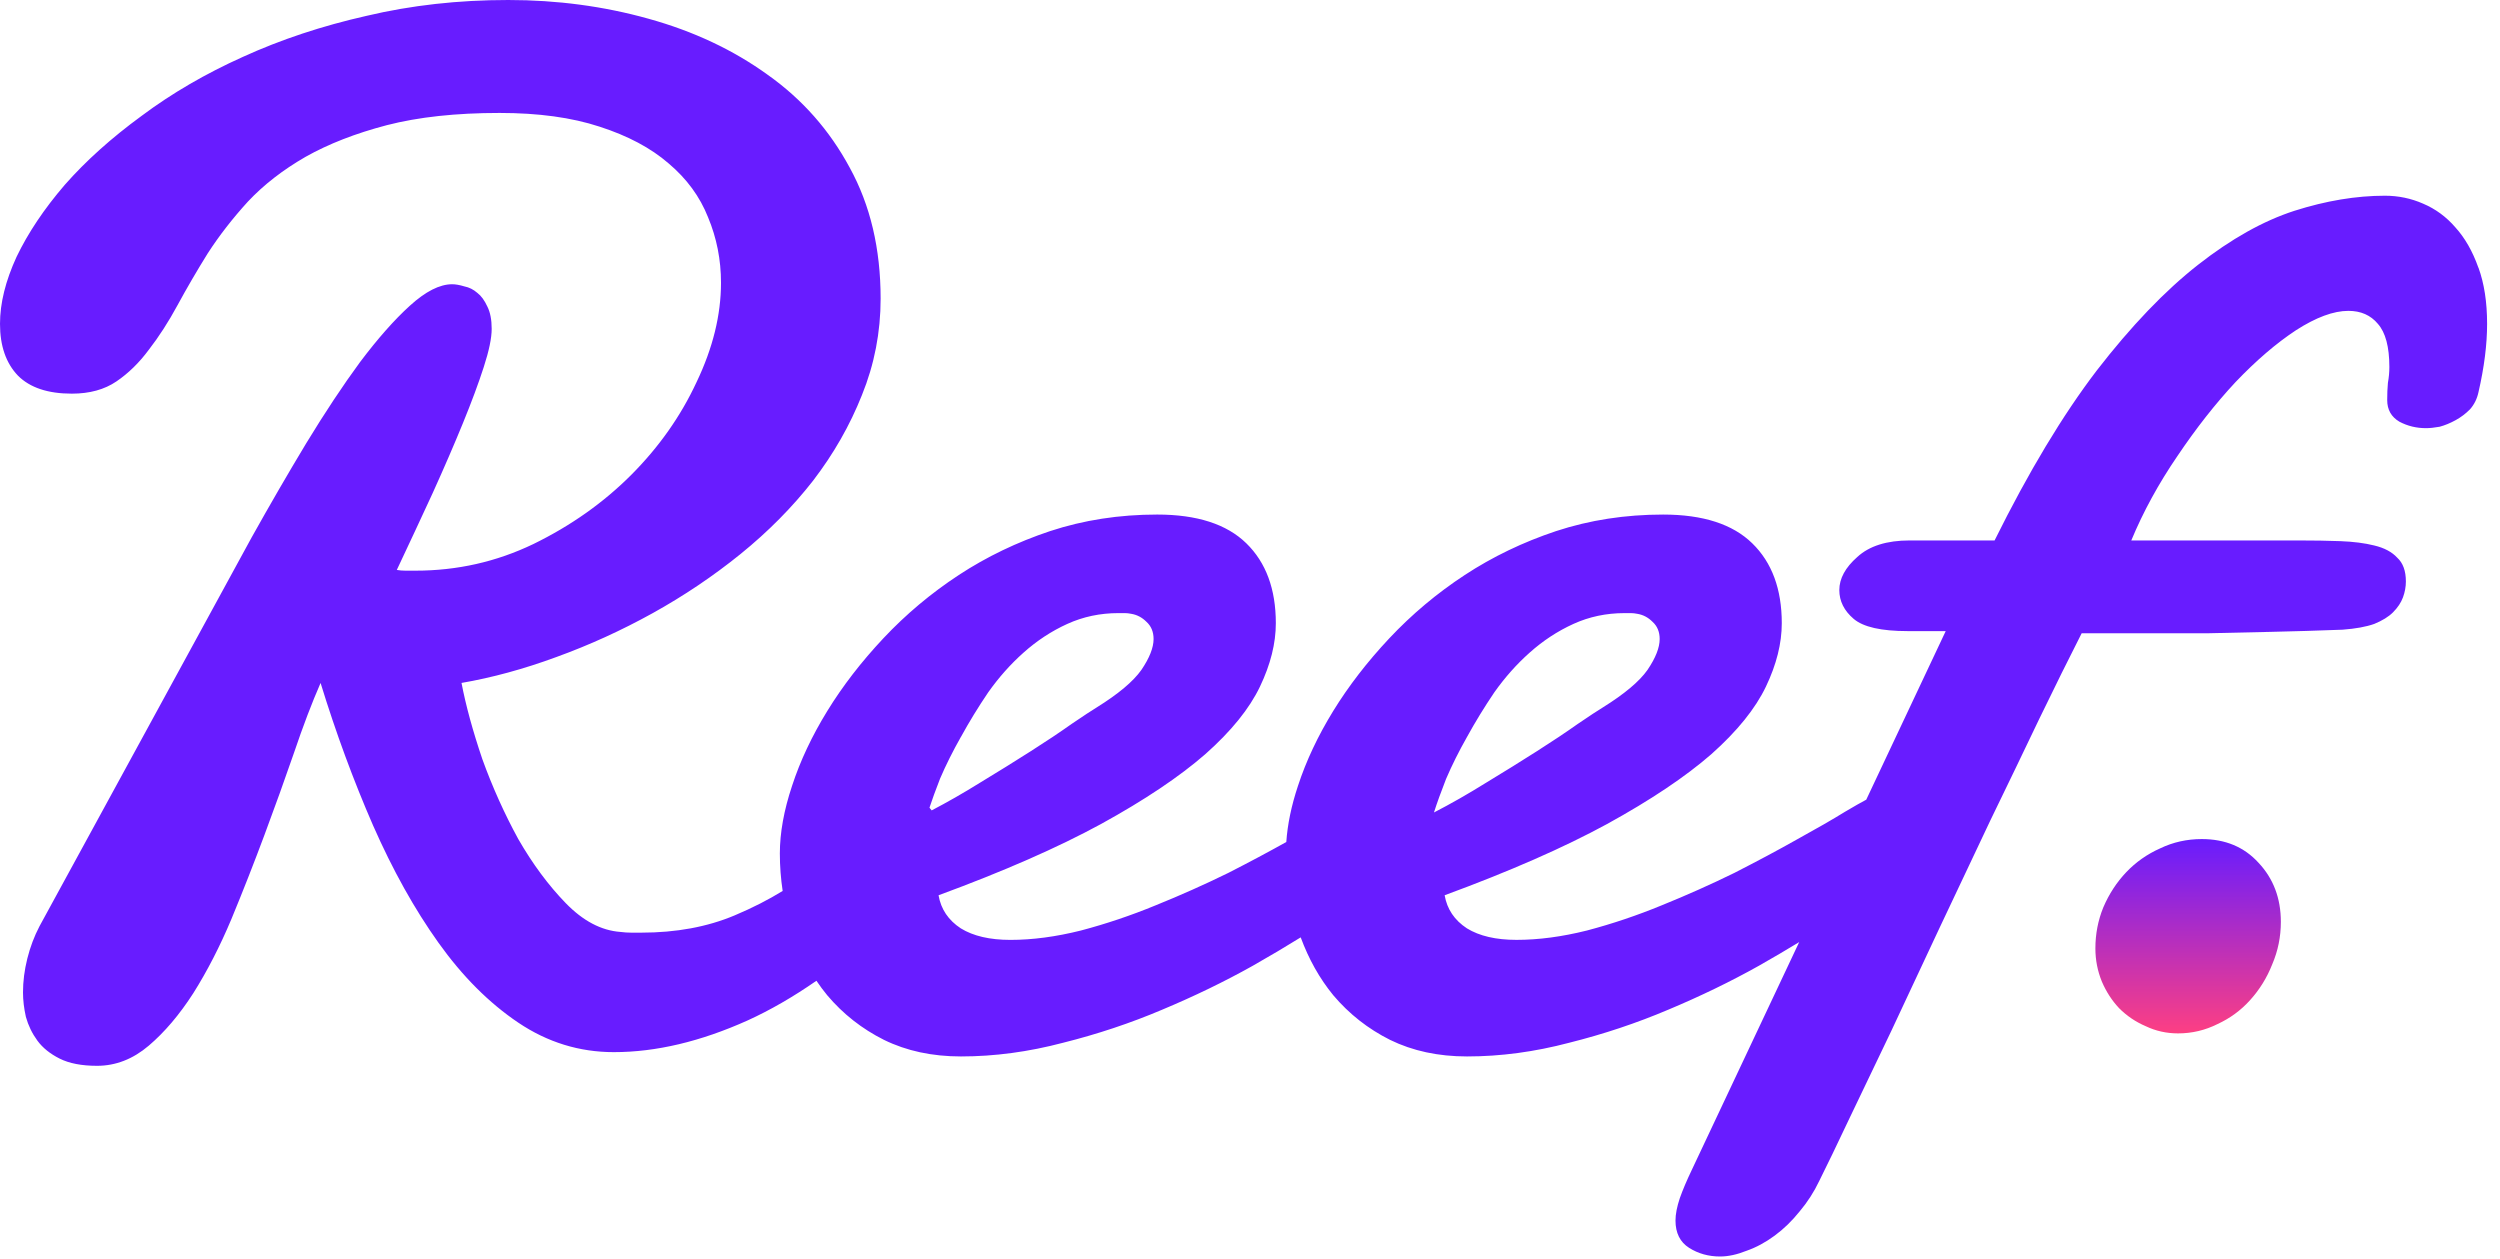 <svg viewBox="0 0 145 73" xmlns="http://www.w3.org/2000/svg" style="fill: #681cff;"><defs><linearGradient x1="50%" y1="0%" x2="50%" y2="100%" id="logograd"><stop stop-color="#681CFF" offset="0%"></stop><stop stop-color="#FD3F83" offset="100%"></stop></linearGradient></defs><path d="M127.702 48.666c-.862 0-1.668.18-2.418.542-.75.334-1.404.794-1.96 1.378-.556.585-1 1.266-1.333 2.045-.306.752-.458 1.545-.458 2.38 0 .668.125 1.308.375 1.92.25.585.583 1.099 1.001 1.545.444.446.959.793 1.542 1.043.583.279 1.209.418 1.876.418.806 0 1.57-.18 2.294-.543.723-.334 1.349-.793 1.877-1.378.555-.612.986-1.307 1.292-2.086.334-.78.5-1.6.5-2.463 0-1.364-.431-2.505-1.292-3.423-.834-.919-1.932-1.378-3.294-1.378z" fill="url(#logograd)"></path><path d="M83.879 45.162c.333-.78.737-1.587 1.209-2.421.474-.863 1.002-1.725 1.585-2.588.612-.863 1.292-1.629 2.043-2.297.778-.696 1.626-1.252 2.543-1.669.917-.417 1.904-.626 2.96-.626h.375c.111 0 .235.013.374.041.334.056.626.209.876.46.278.25.417.584.417 1.002 0 .5-.236 1.099-.708 1.794-.473.669-1.334 1.391-2.585 2.171-.278.167-.764.488-1.459.96-.667.473-1.46 1.002-2.377 1.586-.917.585-1.904 1.197-2.961 1.837-1.028.64-2.028 1.211-3.001 1.712.167-.529.403-1.183.708-1.962m-28.143-2.421c.472-.863 1-1.725 1.584-2.588.612-.863 1.292-1.629 2.043-2.297.778-.696 1.625-1.252 2.543-1.669.918-.417 1.904-.626 2.96-.626h.375c.111 0 .236.013.375.041.334.056.625.209.876.46.278.25.417.584.417 1.002 0 .5-.236 1.099-.709 1.794-.473.669-1.334 1.391-2.586 2.171-.277.167-.764.488-1.459.96-.666.473-1.458 1.002-2.376 1.586-.918.585-1.903 1.197-2.96 1.837-.951.592-1.877 1.118-2.781 1.592-.039-.055-.08-.108-.127-.158.159-.479.357-1.027.614-1.684.334-.78.737-1.587 1.209-2.421m88.014-27.214c-.334-.946-.779-1.726-1.334-2.338-.528-.613-1.153-1.072-1.876-1.378-.695-.305-1.432-.459-2.21-.459-1.667 0-3.419.292-5.253.876-1.807.585-3.669 1.629-5.587 3.131-1.918 1.503-3.877 3.548-5.879 6.136-1.974 2.588-3.947 5.871-5.921 9.851h-4.92c-1.333 0-2.348.32-3.043.96-.695.612-1.043 1.252-1.043 1.92 0 .639.278 1.197.834 1.67.557.473 1.598.709 3.127.709h2.21l-4.609 9.778c-.281.147-.687.378-1.229.699-.722.446-1.64.974-2.752 1.586-1.084.613-2.307 1.266-3.669 1.962-1.362.668-2.767 1.295-4.211 1.879-1.419.584-2.863 1.072-4.337 1.461-1.445.362-2.807.543-4.086.543-1.195 0-2.154-.223-2.877-.668-.722-.473-1.152-1.113-1.292-1.92 3.78-1.392 6.921-2.769 9.422-4.132 2.53-1.391 4.544-2.741 6.046-4.049 1.501-1.336 2.557-2.644 3.168-3.924.612-1.28.918-2.505.918-3.673 0-1.976-.57-3.52-1.711-4.633-1.138-1.113-2.861-1.669-5.17-1.669-2.195 0-4.265.32-6.212.96-1.917.64-3.682 1.489-5.294 2.546-1.613 1.058-3.072 2.282-4.378 3.673-1.279 1.364-2.363 2.769-3.253 4.216-.889 1.447-1.57 2.894-2.043 4.341-.387 1.16-.607 2.244-.677 3.256-1.009.564-2.127 1.161-3.367 1.794-1.362.668-2.766 1.295-4.212 1.879-1.417.584-2.863 1.072-4.336 1.461-1.445.362-2.807.543-4.086.543-1.195 0-2.154-.223-2.877-.668-.722-.473-1.153-1.113-1.292-1.92 3.78-1.392 6.921-2.769 9.422-4.132 2.53-1.391 4.544-2.741 6.046-4.049C71.413 42.407 72.469 41.099 73.08 39.819c.612-1.28.918-2.505.918-3.673 0-1.976-.57-3.52-1.71-4.633-1.139-1.113-2.862-1.669-5.17-1.669-2.196 0-4.266.32-6.212.96-1.918.64-3.683 1.489-5.295 2.546-1.611 1.058-3.071 2.282-4.377 3.673-1.279 1.364-2.364 2.769-3.252 4.216-.89 1.447-1.571 2.894-2.043 4.341-.473 1.418-.708 2.726-.708 3.923 0 .74.057 1.463.163 2.172-.816.502-1.736.976-2.783 1.417-1.585.668-3.391 1.002-5.42 1.002h-.583c-.195 0-.404-.014-.625-.042-1.113-.083-2.168-.639-3.17-1.67-1-1.03-1.918-2.267-2.752-3.715-.805-1.474-1.5-3.019-2.084-4.633-.556-1.642-.959-3.117-1.209-4.424 1.779-.306 3.614-.807 5.504-1.503 1.918-.696 3.781-1.545 5.587-2.546 1.806-1.002 3.503-2.143 5.086-3.423 1.613-1.307 3.017-2.726 4.212-4.257 1.194-1.558 2.14-3.214 2.835-4.967.723-1.781 1.084-3.645 1.084-5.593 0-2.893-.598-5.425-1.792-7.596-1.168-2.171-2.752-3.965-4.753-5.384-2.002-1.447-4.309-2.532-6.921-3.256C35.022.362 32.312 0 29.477 0c-2.891 0-5.628.306-8.213.918-2.586.584-4.976 1.378-7.172 2.379-2.168.974-4.128 2.115-5.878 3.423-1.752 1.28-3.239 2.615-4.462 4.007C2.557 12.118 1.626 13.509.959 14.9.32 16.292 0 17.586 0 18.783c0 1.28.348 2.281 1.042 3.005.695.696 1.737 1.044 3.127 1.044 1.028 0 1.89-.237 2.585-.71.696-.473 1.321-1.085 1.877-1.836.583-.752 1.14-1.614 1.668-2.589.528-.974 1.111-1.975 1.751-3.005.667-1.03 1.445-2.031 2.335-3.006.917-.974 2.029-1.836 3.335-2.588 1.334-.752 2.904-1.364 4.712-1.837 1.834-.473 4.016-.71 6.545-.71 2.252 0 4.183.264 5.795.794 1.64.529 2.975 1.238 4.003 2.129 1.056.89 1.82 1.933 2.293 3.13.5 1.197.75 2.463.75 3.799 0 1.864-.472 3.784-1.417 5.76-.918 1.975-2.183 3.77-3.793 5.384-1.613 1.614-3.503 2.949-5.671 4.007-2.141 1.03-4.419 1.545-6.838 1.545h-.584c-.167 0-.333-.014-.5-.042.722-1.53 1.417-3.019 2.084-4.466.667-1.474 1.251-2.824 1.751-4.049.5-1.224.904-2.309 1.209-3.256.307-.946.459-1.683.459-2.212s-.083-.96-.251-1.294c-.167-.362-.36-.626-.583-.794-.223-.195-.472-.32-.75-.375-.278-.084-.515-.125-.709-.125-.722 0-1.543.417-2.46 1.252-.889.807-1.848 1.892-2.877 3.256-1.002 1.364-2.043 2.936-3.127 4.716-1.057 1.753-2.112 3.576-3.169 5.467L2.293 53.718c-.306.585-.542 1.211-.709 1.879-.167.668-.25 1.322-.25 1.962 0 .446.055.918.167 1.419.139.501.361.96.667 1.378.305.417.737.765 1.292 1.043.556.279 1.278.418 2.168.418 1.084 0 2.084-.39 3.001-1.169.917-.78 1.779-1.795 2.585-3.047.806-1.28 1.543-2.714 2.209-4.299.667-1.614 1.307-3.242 1.918-4.883.612-1.642 1.183-3.228 1.711-4.758.527-1.558 1.042-2.907 1.541-4.049.89 2.894 1.905 5.649 3.044 8.264 1.14 2.588 2.404 4.856 3.794 6.803 1.39 1.948 2.933 3.492 4.627 4.633 1.696 1.141 3.545 1.712 5.545 1.712 2.446 0 5.031-.613 7.755-1.837 1.318-.6 2.65-1.371 3.995-2.303.195.291.404.572.626.842.917 1.085 2.015 1.948 3.294 2.588 1.306.64 2.793.96 4.461.96 1.945 0 3.919-.264 5.92-.793 2.002-.501 3.92-1.141 5.755-1.92 1.862-.78 3.612-1.628 5.253-2.547 1.005-.57 1.924-1.117 2.778-1.647.463 1.254 1.087 2.378 1.891 3.359.918 1.085 2.016 1.948 3.294 2.588 1.307.64 2.794.96 4.461.96 1.946 0 3.92-.264 5.922-.793 2.001-.501 3.919-1.141 5.753-1.92 1.862-.78 3.613-1.628 5.254-2.547.831-.472 1.611-.929 2.338-1.373l-6.216 13.185c-.307.64-.542 1.197-.709 1.669-.167.502-.25.933-.25 1.295 0 .723.264 1.252.791 1.586.529.334 1.126.501 1.794.501.473 0 .987-.112 1.542-.334.557-.195 1.098-.487 1.626-.877.529-.389 1.015-.862 1.459-1.419.445-.529.821-1.113 1.126-1.753.445-.89 1.029-2.101 1.752-3.632.722-1.503 1.529-3.186 2.418-5.05.889-1.892 1.82-3.882 2.794-5.968 1.001-2.115 1.987-4.202 2.96-6.261 1.001-2.059 1.945-4.021 2.835-5.885.918-1.892 1.737-3.548 2.46-4.967h7.255c1.223-.029 2.473-.056 3.752-.084 1.307-.028 2.683-.07 4.128-.125.751-.056 1.362-.167 1.835-.334.473-.195.834-.417 1.084-.668.278-.279.473-.571.584-.877.111-.305.167-.612.167-.918 0-.613-.167-1.072-.5-1.377-.306-.334-.75-.571-1.334-.71-.556-.139-1.209-.222-1.96-.251-.75-.028-1.557-.041-2.418-.041h-9.714c.694-1.67 1.584-3.298 2.668-4.884 1.085-1.614 2.21-3.047 3.377-4.299 1.195-1.252 2.363-2.254 3.503-3.006 1.167-.751 2.182-1.127 3.043-1.127.723 0 1.292.25 1.71.752.444.501.667 1.335.667 2.504 0 .306-.028.613-.084.919-.028.305-.041.639-.041 1.001 0 .557.236.974.708 1.253.472.25.987.375 1.543.375.222 0 .486-.028.792-.083.306-.083.611-.209.917-.376.306-.167.584-.375.834-.626.251-.279.417-.613.5-1.002.334-1.447.5-2.768.5-3.965 0-1.253-.167-2.338-.5-3.256"></path></svg>